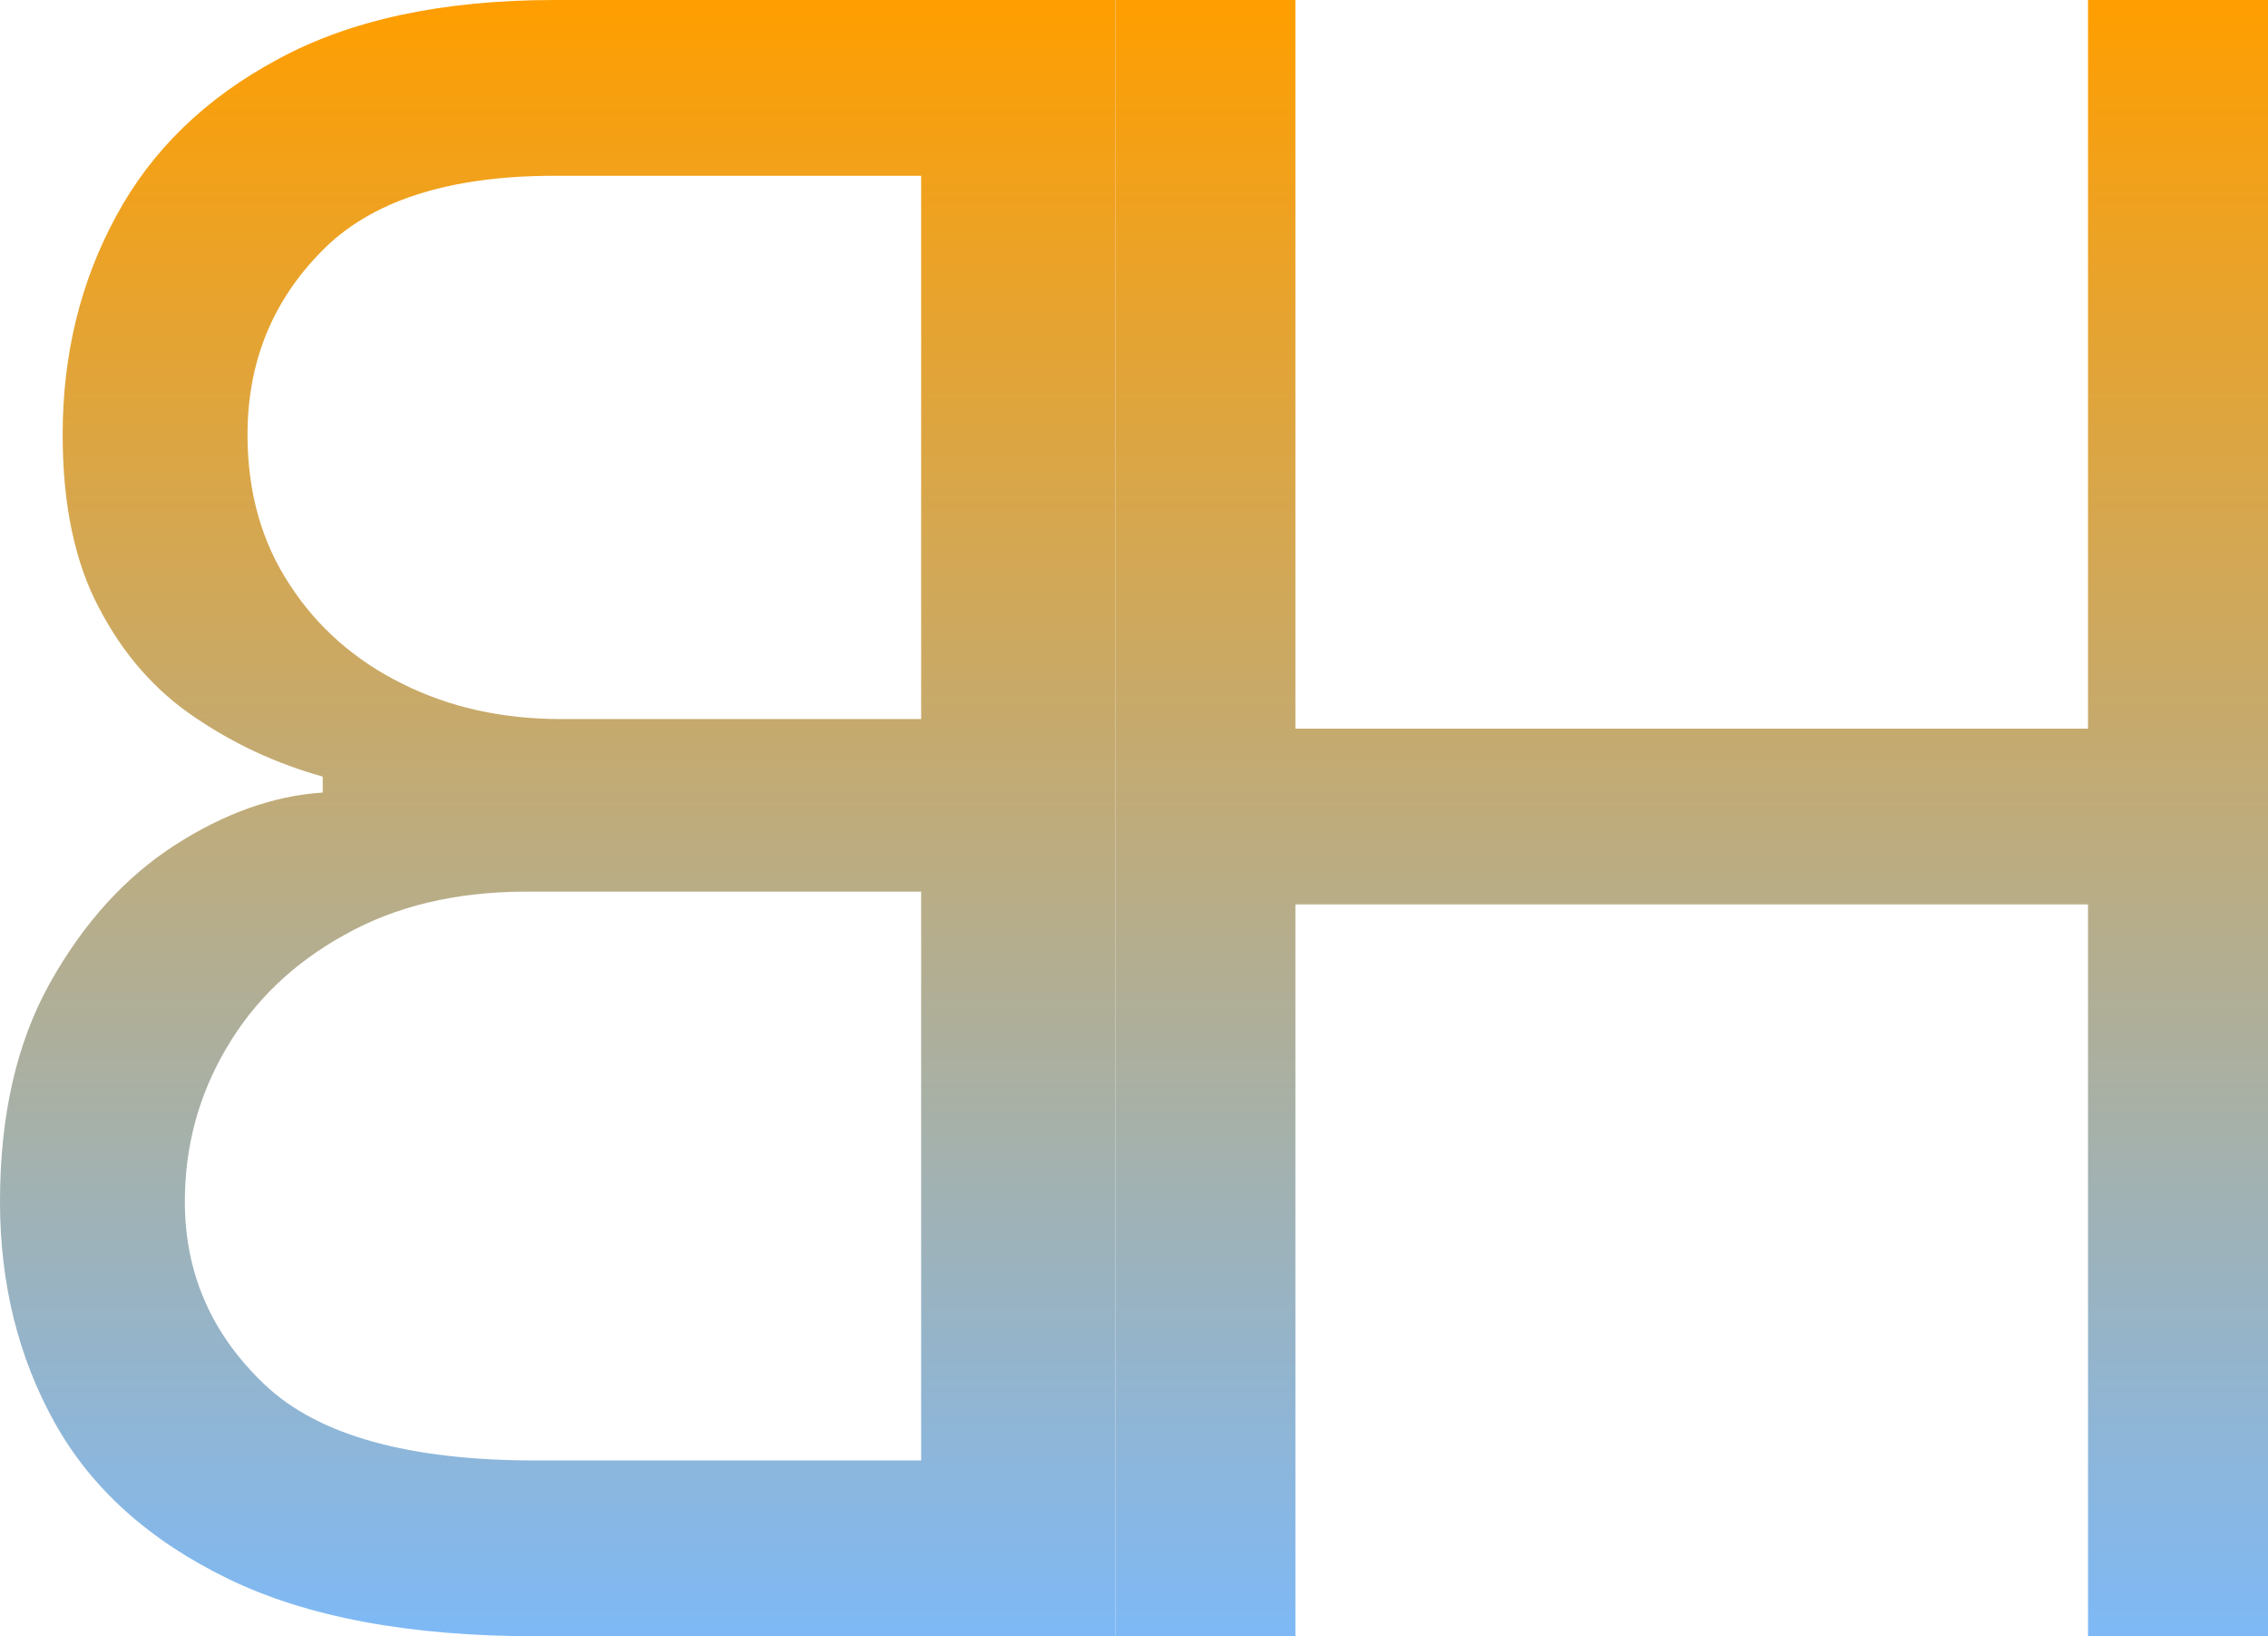 <svg width="61" height="44" viewBox="0 0 61 44" fill="none" xmlns="http://www.w3.org/2000/svg">
<path d="M30 44V0H34.841V19.594H56.159V0H61V44H56.159V24.32H34.841V44H30Z" fill="url(#paint0_linear_7063_6)"/>
<path d="M30 44V0H14.916C11.91 0 9.431 0.53 7.479 1.59C5.527 2.635 4.073 4.046 3.118 5.822C2.163 7.584 1.685 9.539 1.685 11.688C1.685 13.578 2.015 15.139 2.676 16.371C3.322 17.603 4.178 18.577 5.246 19.293C6.299 20.009 7.444 20.539 8.68 20.883V21.312C7.36 21.398 6.032 21.871 4.698 22.73C3.364 23.59 2.247 24.822 1.348 26.426C0.449 28.03 -8.61056e-07 29.992 -8.61056e-07 32.312C-8.61056e-07 34.518 0.492 36.502 1.475 38.264C2.458 40.025 4.01 41.422 6.131 42.453C8.251 43.484 11.011 44 14.41 44H30ZM24.775 39.273H14.41C10.997 39.273 8.574 38.6 7.142 37.254C5.695 35.893 4.972 34.246 4.972 32.312C4.972 30.823 5.344 29.448 6.088 28.188C6.833 26.913 7.893 25.896 9.27 25.137C10.646 24.363 12.275 23.977 14.157 23.977H24.775V39.273ZM24.775 19.336H15.084C13.511 19.336 12.093 19.021 10.829 18.391C9.551 17.76 8.539 16.872 7.795 15.727C7.037 14.581 6.657 13.234 6.657 11.688C6.657 9.754 7.317 8.114 8.638 6.768C9.958 5.407 12.051 4.727 14.916 4.727H24.775V19.336Z" fill="url(#paint1_linear_7063_6)"/>
<defs>
<linearGradient id="paint0_linear_7063_6" x1="45.5" y1="0" x2="45.5" y2="44" gradientUnits="userSpaceOnUse">
<stop offset="0" stop-color="#FF9E00"/>
<stop offset="1" stop-color="#7EB9F6"/>
</linearGradient>
<linearGradient id="paint1_linear_7063_6" x1="15" y1="0" x2="15" y2="44" gradientUnits="userSpaceOnUse">
<stop offset="0" stop-color="#FF9E00"/>
<stop offset="1" stop-color="#7EB9F6"/>
</linearGradient>
</defs>
</svg>
